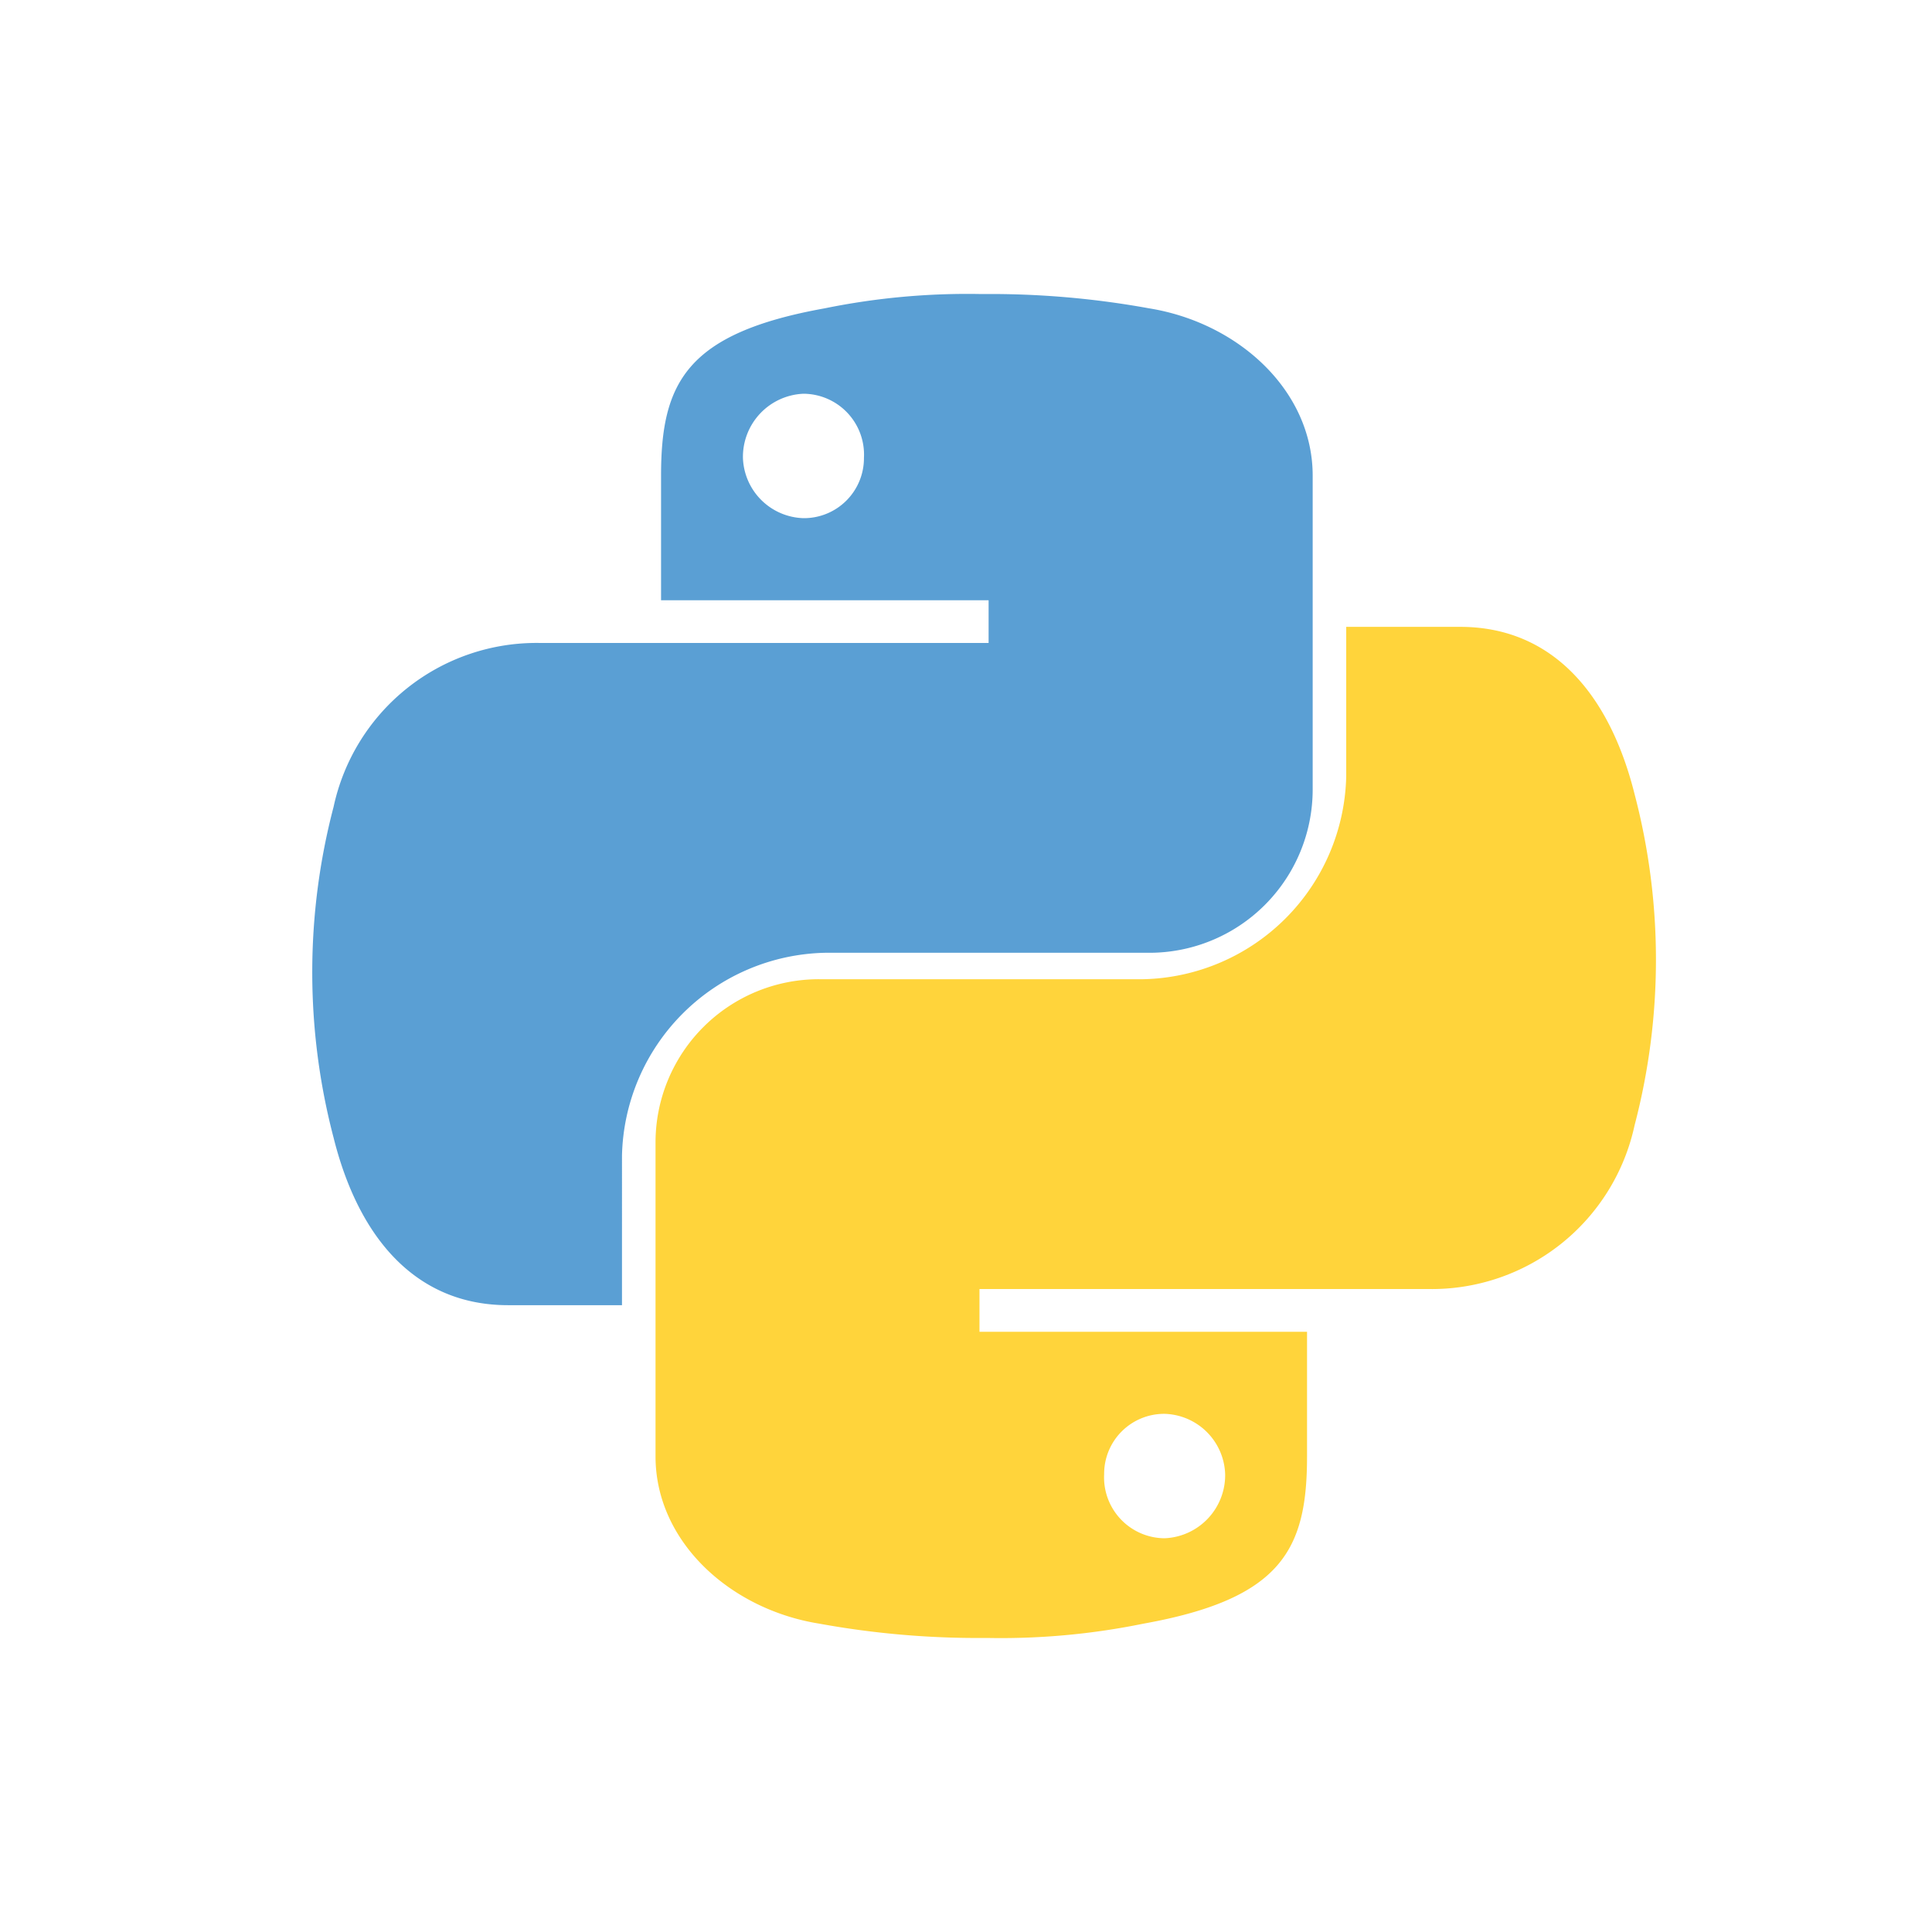 <svg data-name="Group 25237" xmlns="http://www.w3.org/2000/svg" width="50" height="50" viewBox="0 0 50 50">
    <path data-name="Rectangle 6292" style="fill:none" d="M0 0h50v50H0z"/>
    <path d="M83.322 64a18.41 18.41 0 0 0-4.054.369c-3.593.645-4.238 1.935-4.238 4.331v3.225h8.477v1.105H71.9a5.371 5.371 0 0 0-5.344 4.238 16.877 16.877 0 0 0 0 8.569c.645 2.58 2.119 4.331 4.515 4.331h2.948V86.3a5.372 5.372 0 0 1 5.252-5.252h8.385a4.227 4.227 0 0 0 4.238-4.238V68.7c0-2.211-1.935-3.962-4.238-4.331A22.911 22.911 0 0 0 83.322 64zm-4.607 2.58a1.576 1.576 0 0 1 1.566 1.658 1.553 1.553 0 0 1-1.566 1.562 1.615 1.615 0 0 1-1.566-1.566 1.635 1.635 0 0 1 1.566-1.654z" transform="translate(-57.922 -56.39)" style="fill:#5a9fd4" data-name="Group 25193"/>
    <path data-name="Path 76743" d="M17.322 0a18.411 18.411 0 0 0-4.054.369C9.675 1.014 9.03 2.3 9.03 4.7v3.224h8.477V9.03H5.9a5.371 5.371 0 0 0-5.347 4.238 16.878 16.878 0 0 0 0 8.569c.645 2.58 2.119 4.33 4.515 4.33h2.948V22.3a5.372 5.372 0 0 1 5.252-5.252h8.385a4.227 4.227 0 0 0 4.238-4.238V4.7c0-2.211-1.935-3.962-4.238-4.33A22.912 22.912 0 0 0 17.322 0zm-4.607 2.58a1.576 1.576 0 0 1 1.566 1.658A1.553 1.553 0 0 1 12.715 5.8a1.615 1.615 0 0 1-1.566-1.566 1.635 1.635 0 0 1 1.566-1.654z" transform="rotate(180 21.428 21.195)" style="fill:#ffd43b"/>
</svg>
